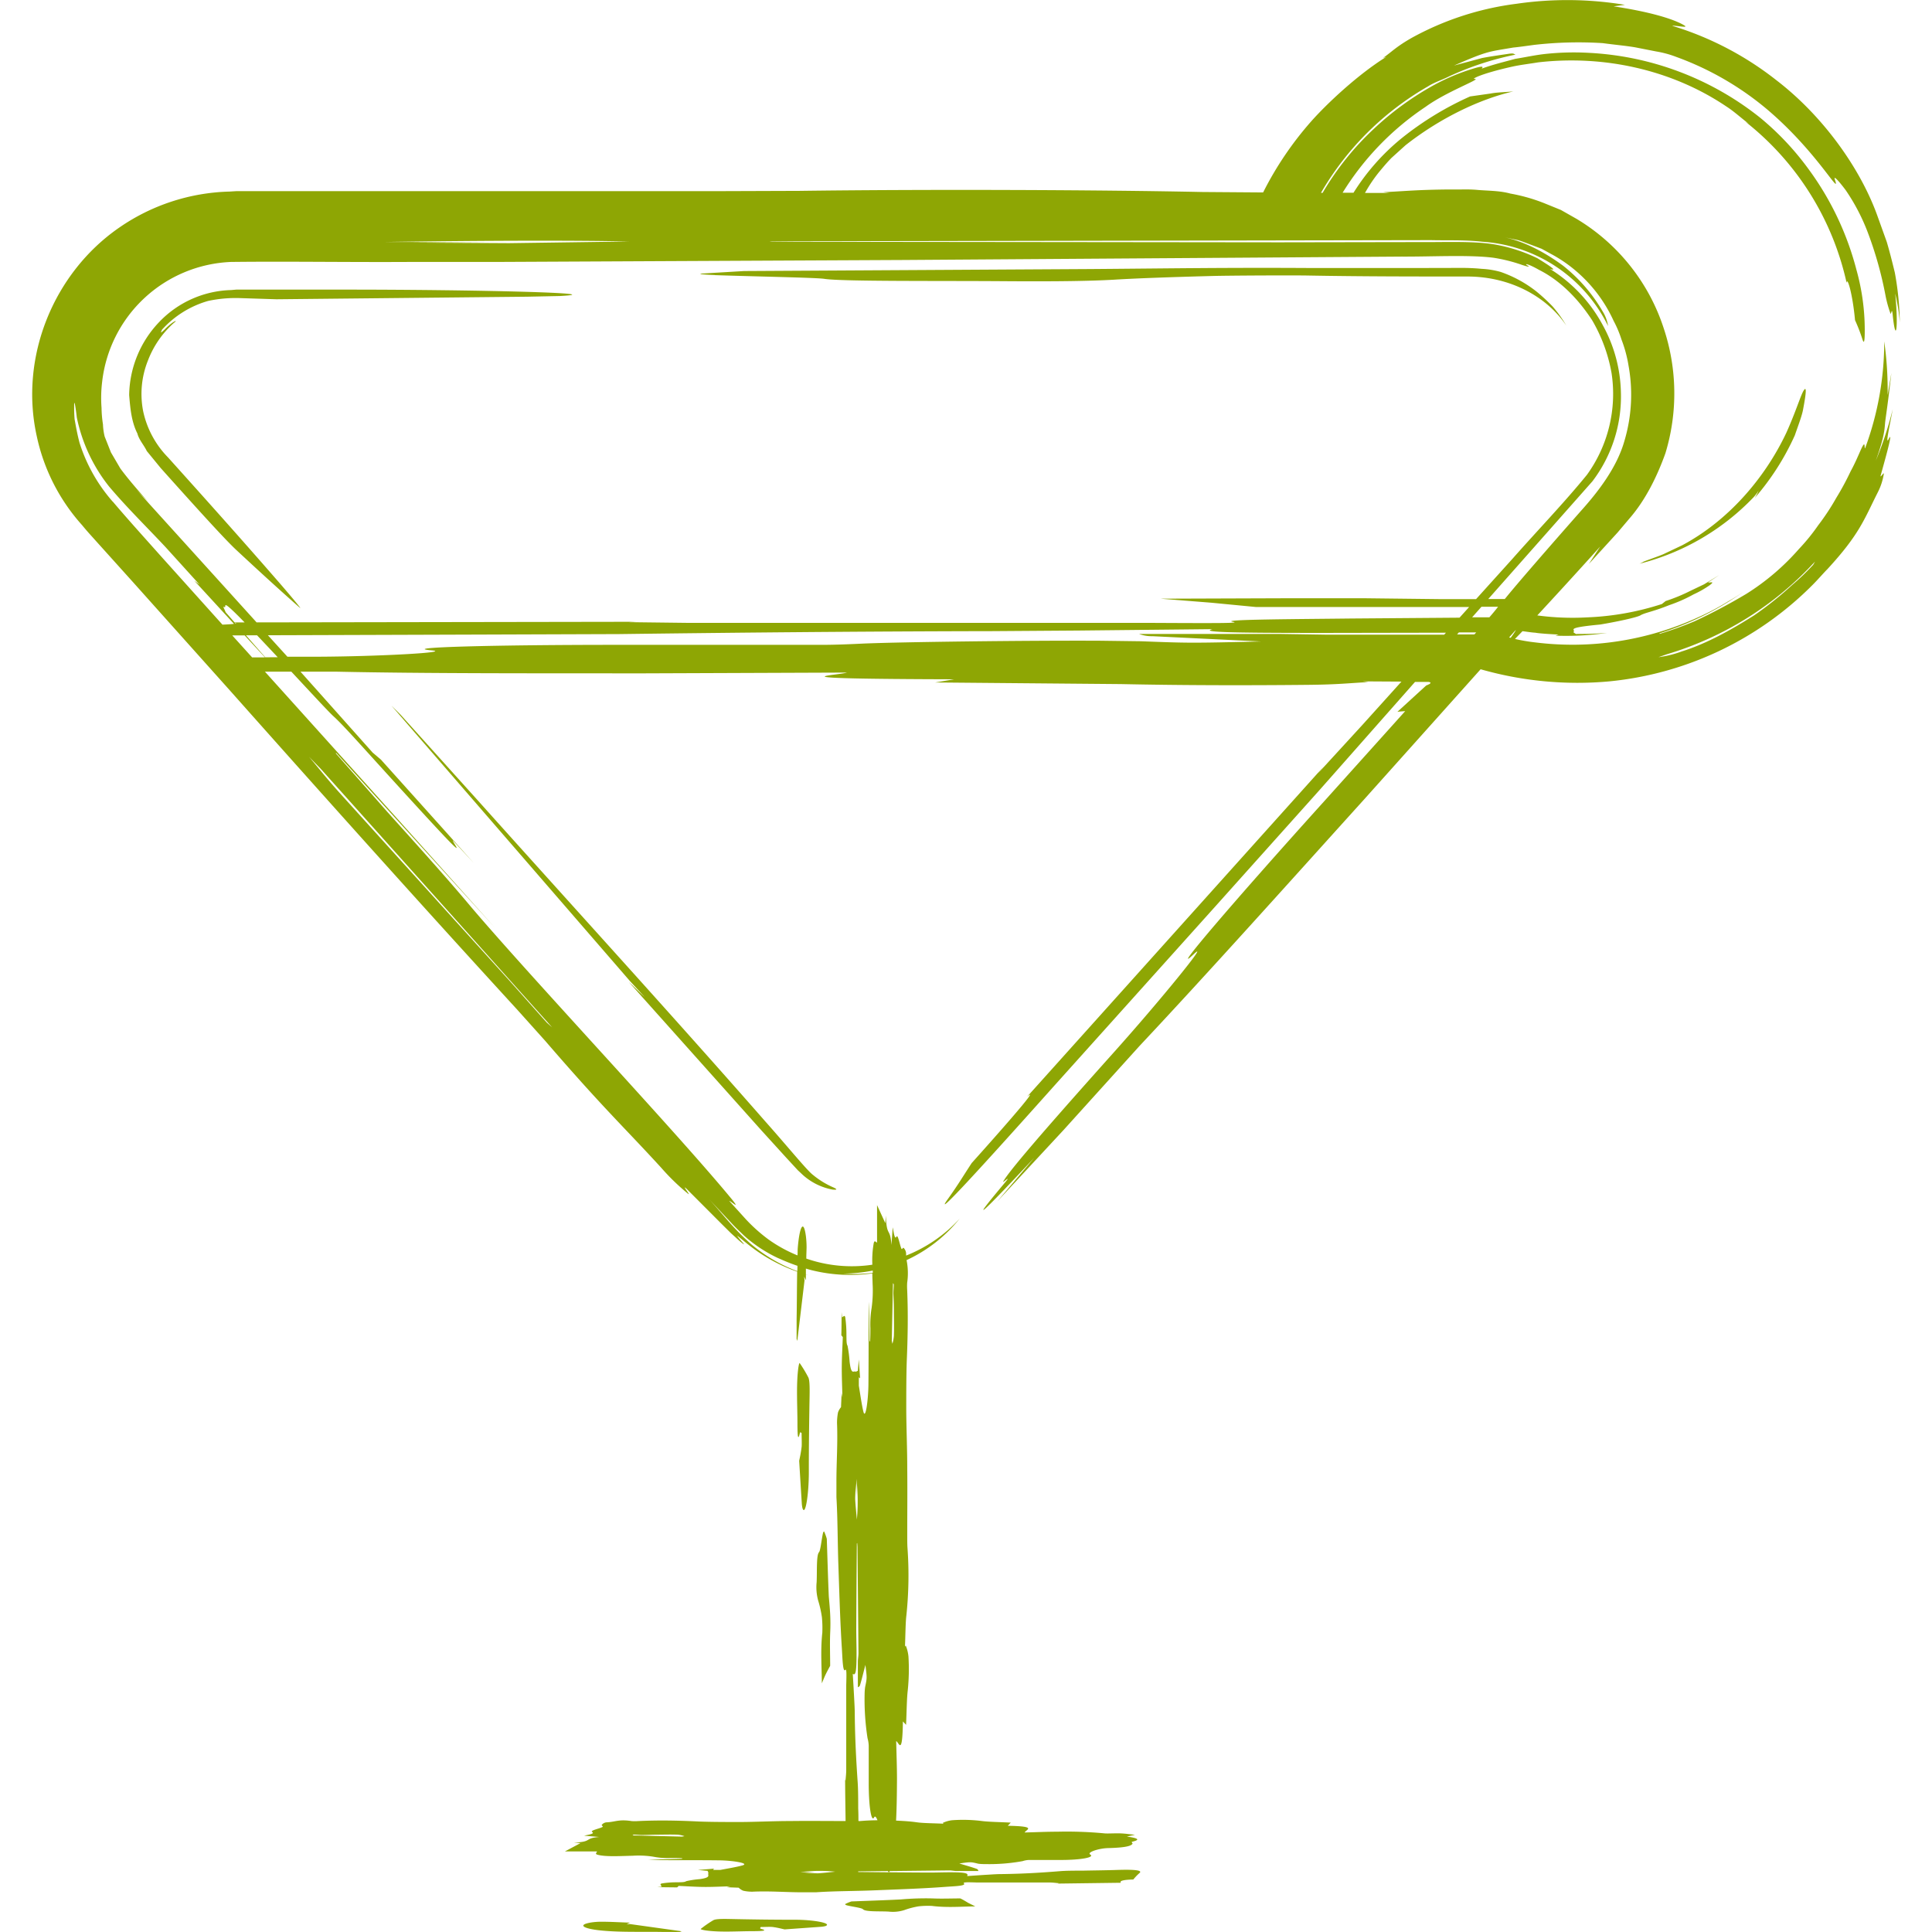 <?xml version="1.0"?>
<svg width="512" height="512" xmlns="http://www.w3.org/2000/svg" xmlns:svg="http://www.w3.org/2000/svg" xmlns:se="http://svg-edit.googlecode.com" data-name="Layer 1">
 <defs>
  <style>.cls-1{fill:#8EA604;}</style>
 </defs>
 <title>martini-handdrawn</title>
 <g class="layer">
  <title>Layer 1</title>
  <path class="cls-1" d="m503.47,85.44a79.36,79.36 0 0 0 -1.32,-13.19c-0.57,-2.35 -1.32,-5.39 -2.14,-8.15l-2.39,-6.65c-4.52,-12.77 -14.5,-26.72 -26.87,-36.2a84,84 0 0 0 -27.6,-14.41c0.67,-0.16 3.88,0.57 3.47,0.07c-0.43,-0.31 -4.31,-3 -19,-5.23l3,-0.4a93.4,93.4 0 0 0 -28.73,-0.28a77.76,77.76 0 0 0 -27.71,9c-4.13,2.35 -5.23,3.63 -7.66,5.37l0.86,-0.3c-7.6,4.72 -15.82,12.49 -19.89,17.08a88.6,88.6 0 0 0 -12.75,18.85l-16.13,-0.12c-27.51,-0.57 -72.19,-0.75 -106.76,-0.3l-20.46,0.07l-107.05,0l-11.54,0l-10.08,0l-1.92,0.12a53.72,53.72 0 0 0 -29.28,9.6c-17.31,12 -26.42,34.2 -21.79,55.17a51.29,51.29 0 0 0 12.06,23.67c1.52,1.86 2.5,2.87 3.63,4.15l3.34,3.71l6.67,7.41l25.62,28.64c25.45,28.63 49.95,56 76,84.43l7.43,8.28c15.42,17.89 20.67,22.62 30.78,33.67a58.6,58.6 0 0 0 7.06,6.84c1,0.82 -2,-2.85 -0.31,-1.23l9.39,9.41l2.29,2.27l2.32,2.1c1.19,1 1.56,1.23 0.6,0.17c-2.37,-2.79 -1.06,-1.37 2.36,1.29a43.83,43.83 0 0 0 12.29,6.65c-0.08,4.21 -0.07,8.47 -0.15,12.68c0,1.67 0,3.4 0,5.11l0.18,0.57l1.92,-16.05l-0.1,-1l0.46,1c0,-0.54 0,-1 0,-1.55c0.25,0.07 0.49,0.17 0.73,0.23c-0.25,-0.08 -0.48,-0.18 -0.73,-0.26l0,-1.54c0.57,0.16 1.09,0.32 1.75,0.48a42.38,42.38 0 0 0 15.86,0.79c0,1 0.05,1.92 0.07,2.78a33.51,33.51 0 0 1 -0.26,6.37a26.81,26.81 0 0 0 -0.34,5.38c0,1.15 0,2.31 -0.07,3.47l-0.15,0l-0.13,-10.46c-0.11,2.26 -0.11,4.41 -0.11,6.54c0,5.2 0,10.45 -0.05,15.59c-0.07,4.07 -0.78,9.31 -1.35,6.9c-0.43,-1.8 -0.8,-4.42 -1.19,-6.82c0,-0.31 0,-1.46 0,-2.23l0.34,0.29l-0.35,-5l-0.25,3c-0.26,0.1 -0.46,0.29 -0.65,0.21c-0.53,-0.23 -1.11,1 -1.54,-2.65a32.65,32.65 0 0 0 -0.54,-4.18c-0.29,-0.51 -0.28,-1.27 -0.3,-3a31.65,31.65 0 0 0 -0.31,-4.56c-0.21,-0.75 -0.51,-0.07 -0.85,0l-0.13,-1.36c0,2.64 0,4.4 -0.06,6.13l0.39,0.48c-0.1,2.79 -0.25,5.27 -0.27,7.81s0.1,5.14 0.17,8.2l-0.25,-1.19c0,1.47 -0.09,2.71 -0.12,3.75a4.47,4.47 0 0 0 -0.8,1.4a14.77,14.77 0 0 0 -0.26,2.81c0.22,5.47 -0.17,10.5 -0.16,15.78c0,1.29 0,2.73 0,3.83c0.34,5.73 0.31,12.09 0.52,18.07c0.26,7.49 0.47,15 0.92,22c0.17,2.65 0.24,6.45 0.89,5.76c0.35,-0.38 0.37,0.59 0.27,4c0,0.83 0,1.74 0,2.62q0,9.92 0,19.84c0,1 -0.12,1.94 -0.19,2.91l-0.1,-0.42c0,3.66 0.08,7.39 0.12,11.08c-4.85,0 -9.71,-0.06 -14.54,0c-4.4,0 -8.75,0.23 -13.15,0.26c-3.72,0 -7.7,0 -11.17,-0.13c-5.47,-0.27 -10.72,-0.38 -16.23,-0.11a11.74,11.74 0 0 1 -1.59,0c-3.37,-0.53 -4.38,0.21 -6.52,0.32a1.8,1.8 0 0 0 -1.4,0.66c-0.18,0.19 0.49,0.41 0.16,0.59c-0.83,0.44 -3.33,0.92 -2.73,1.3c0.76,0.48 -0.8,0.69 -2.12,1l4,0.34c-4.14,0.33 -1.63,1.28 -6.69,1.49l1.7,0.15l-4.09,2.18l8.49,0c0,0.29 -0.68,0.65 0.13,0.88c2.16,0.61 6.34,0.33 9.37,0.27a24.72,24.72 0 0 1 5.46,0.26a19.79,19.79 0 0 0 4.61,0.34c1,0 2,0 3,0.07l0,0.15l-8.95,0.24c1.94,0.11 3.78,0.11 5.61,0.11c4.46,0 9,0 13.36,0.05c3.49,0.07 8,0.78 5.92,1.35c-1.55,0.43 -3.79,0.8 -5.84,1.19c-0.26,0 -1.26,0 -1.91,0l0.25,-0.34l-4.26,0.35l2.57,0.24c0.08,0.26 0.25,0.46 0.18,0.65c-0.2,0.53 0.82,1.11 -2.27,1.54a24.21,24.21 0 0 0 -3.58,0.54c-0.44,0.29 -1.09,0.28 -2.6,0.3a23.34,23.34 0 0 0 -3.91,0.31c-0.65,0.21 -0.06,0.51 0,0.85l-1.16,0.13l5.26,0.06l0.41,-0.39c2.39,0.1 4.52,0.25 6.69,0.27s4.41,-0.1 7,-0.17l-1,0.25l3.21,0.12a3.71,3.71 0 0 0 1.2,0.8a10.87,10.87 0 0 0 2.41,0.26c4.69,-0.22 9,0.17 13.52,0.16c1.1,0 2.34,0 3.29,0c4.91,-0.34 10.36,-0.31 15.49,-0.52c6.42,-0.26 12.87,-0.47 18.86,-0.92c2.27,-0.17 5.53,-0.24 4.93,-0.89c-0.32,-0.35 0.51,-0.37 3.43,-0.27c0.71,0 1.5,0 2.24,0c5.67,0 11.34,0 17,0c0.84,0 1.67,0.12 2.5,0.19l-0.36,0.1l16.81,-0.22c-0.59,-0.53 0.93,-0.82 3.26,-0.86a14.09,14.09 0 0 1 1.61,-1.69c0.92,-0.73 -1,-1 -5.8,-0.85c-3,0.1 -6.16,0.13 -9.25,0.19c-2,0 -4.23,0 -5.89,0.13c-4.94,0.4 -9.94,0.71 -15.56,0.78c-1.22,0 -2.43,0.09 -3.59,0.16c-1.73,0.1 -3.4,0.22 -5.57,0.37c0.5,-0.78 -0.61,-1 -4.51,-1c-2,0 -3.94,0.08 -5.9,0.07q-9.23,-0.05 -18.45,-0.15c0,-0.07 0,-0.1 0,-0.17l0.11,0l7.77,-0.08c0.18,0.4 0.34,0.37 0.49,0l15.78,-0.17c0.62,0 1.26,0.15 1.93,0.16c1.93,0 3.87,0 5.81,0c-0.17,-0.2 -0.05,-0.42 -0.56,-0.6c-1.33,-0.47 -2.94,-0.91 -4.53,-1.4c3,-0.43 3,-0.43 5,0.06a12,12 0 0 0 1.77,0.1a49.4,49.4 0 0 0 10,-0.78a6.24,6.24 0 0 1 1.67,-0.31c2.84,0 5.71,0 8.56,0c5.14,0 9,-0.68 7.68,-1.45c-0.93,-0.53 2.15,-1.64 4.78,-1.7c5,-0.12 6.12,-0.65 6.43,-1.14c0.12,-0.19 -0.5,-0.42 0,-0.56c2.4,-0.58 1.07,-1 -1.5,-1.35l2.16,-0.47c-1.22,-0.13 -2.34,-0.3 -3.69,-0.37s-3.46,0.07 -4.29,0a106.15,106.15 0 0 0 -12.62,-0.45c-2.75,0 -5.56,0.13 -8.64,0.21c0.33,-0.75 3.58,-1.64 -4.46,-1.78l0.78,-0.84c-2.85,-0.15 -5.87,-0.18 -7.73,-0.43a40,40 0 0 0 -7.81,-0.2a7.86,7.86 0 0 0 -2.5,0.72l0.24,0.2c-2.4,-0.12 -5.43,-0.13 -7.08,-0.37s-3.47,-0.36 -5.51,-0.45c0.18,-3.53 0.22,-7.28 0.24,-11c0,-3.21 -0.13,-6.49 -0.21,-10.08c0.75,0.39 1.64,4.18 1.78,-5.21l0.84,0.91c0.15,-3.32 0.18,-6.85 0.43,-9a54.39,54.39 0 0 0 0.2,-9.11a10.31,10.31 0 0 0 -0.72,-2.91l-0.2,0.28c0.12,-2.8 0.13,-6.34 0.37,-8.26a101.5,101.5 0 0 0 0.3,-17.79c-0.07,-0.93 -0.07,-2.26 -0.07,-3.41c0,-5.95 0.06,-11.91 0,-17.83c0,-5.14 -0.23,-10.21 -0.26,-15.34c0,-4.34 0,-9 0.13,-13c0.27,-6.39 0.38,-12.51 0.11,-18.94a15.83,15.83 0 0 1 0,-1.85a17.58,17.58 0 0 0 -0.16,-6a39,39 0 0 0 14.08,-11a38.38,38.38 0 0 1 -14.2,9.8c0,-0.14 0,-0.25 0,-0.39a2.23,2.23 0 0 0 -0.66,-1.64c-0.19,-0.21 -0.41,0.58 -0.59,0.19c-0.44,-1 -0.92,-3.88 -1.3,-3.18c-0.48,0.89 -0.69,-0.93 -1,-2.47l-0.34,4.69c-0.33,-4.83 -1.28,-1.9 -1.48,-7.8l-0.15,2l-2.18,-4.77l0,9.91c-0.29,0 -0.65,-0.79 -0.88,0.15a26.37,26.37 0 0 0 -0.37,5.73a36.74,36.74 0 0 1 -17.5,-1.62c0,-1 0.05,-1.94 0.07,-2.9a24.26,24.26 0 0 0 -0.18,-3.06c-0.62,-4.61 -1.69,-2.57 -2.16,3.19c-0.05,0.62 0,1.29 -0.07,1.92a37.57,37.57 0 0 1 -7.71,-4.24a43.34,43.34 0 0 1 -5.93,-5.29l-4.43,-4.89c0.22,-0.19 3.67,3.1 0,-1.27c-9.66,-11.64 -29.45,-33.16 -43.7,-48.88c-11.81,-13 -20.38,-22.59 -25.42,-28.59c-5.48,-6.52 -12.23,-14.08 -21.38,-24.23l-13.77,-15.64l0.08,-0.14l42.11,46.37l-26.19,-29.25l-34.79,-38.64l7,0c5,5.36 10,10.79 11.21,11.86c2.26,2.08 5.29,5.46 12.43,13.33c6.65,7.34 16,17.57 18.55,20.12c3.19,3.22 0.67,0 0.59,-0.61l5.56,6l-24.6,-27.39l-2.19,-1.86l-19.13,-21.45l9.54,0c23.86,0.51 52.93,0.42 80.29,0.45l55,-0.21c-2.1,0.75 -22.79,1.64 28.4,1.78l-5,0.84l49.18,0.43c16.63,0.35 33.65,0.36 49.69,0.2c8.06,-0.08 10.78,-0.47 15.9,-0.72l-1.52,-0.2l10.29,0.06l-10.37,11.5l-11.8,12.87l1.6,-1.92l-78.65,87.58c3.17,-2.72 -3.77,5.41 -14.67,17.56c-2.23,3.39 -3.53,5.64 -6.3,9.51c-3.79,5.3 5.23,-4.3 27.81,-29.58l43.24,-48.15l27.52,-30.73l25.22,-28.56l2.95,0l0.36,0c0.45,0 0.78,0.11 0.78,0.23a0.34,0.34 0 0 1 0,0.08l-0.2,0.22l-0.65,0.31l-0.18,0.07l-0.05,0l0,0l-0.51,0.46l-7.18,6.57c0.7,-0.12 1.38,-0.13 2.07,-0.19l-21.16,23.54c-24.11,26.69 -41.77,47.36 -34.9,40.89c4.73,-4.45 -8.87,12.29 -21.16,26c-23.56,26.32 -28.21,32.27 -29.3,34.21c-0.41,0.74 2.68,-2.34 0.2,0.61c-10.8,12.85 -4.27,6.26 8,-6.87l-9.79,11.56l17.57,-18.93l20.15,-22.3c18,-19.17 39.3,-42.95 59.47,-65.28l30.91,-34.53a93.2,93.2 0 0 0 34,3.22a88,88 0 0 0 53.82,-25.42c1.28,-1.25 3.29,-3.56 4.07,-4.32c8.56,-9.29 9.74,-13.19 13.31,-20.26a16.26,16.26 0 0 0 1.65,-5c0.11,-0.68 -1.16,1.48 -0.8,0.3c0.82,-3 3.33,-11.74 2.22,-9.79c-1.18,2.53 0.1,-3 0.94,-7.64a93.37,93.37 0 0 1 -4.48,13.63c2.5,-7 2.28,-8.53 2.5,-10.38s0.62,-4.07 1.63,-12.88l-1,5.86a92.28,92.28 0 0 0 -0.9,-14.21a81.07,81.07 0 0 1 -5.08,28.35c-0.27,-0.11 0.18,-2.38 -1,0.12c-0.76,1.66 -1.6,3.74 -2.81,5.93a72.43,72.43 0 0 1 -3.84,7.11a62,62 0 0 1 -4.75,7.2a53.43,53.43 0 0 1 -5.16,6.35a62.72,62.72 0 0 1 -13.92,11.86a150.27,150.27 0 0 1 -13.62,7.22a96.78,96.78 0 0 1 -9.32,3.37l-0.06,-0.14a80.67,80.67 0 0 0 22.26,-11c-1.29,0.88 -2.6,1.71 -3.94,2.46a66.34,66.34 0 0 1 -8.1,4.3a79.82,79.82 0 0 1 -43.18,6.64a47.48,47.48 0 0 1 -5.34,-0.91l2,-2.06c1.15,0.14 2.31,0.34 3.45,0.41c0.83,0.18 4,0.39 6.1,0.48l-0.81,0.3a76.36,76.36 0 0 0 13.64,-0.73c-4.89,0.37 -7.62,0.23 -8.23,0.3c-0.27,-0.25 -0.8,-0.42 -0.59,-0.62c0.59,-0.56 -2.54,-1 7,-1.9c3.88,-0.64 9.94,-1.88 10.8,-2.5c1.22,-0.67 3.22,-0.91 7.55,-2.65a39.37,39.37 0 0 0 6.42,-2.84a26.89,26.89 0 0 0 4.3,-2.45c1.58,-1.21 -0.1,-0.54 -0.44,-0.73l2.94,-1.94l-4,2.44l-3.68,1.76a46,46 0 0 1 -6.51,2.68l-1,0.79a73,73 0 0 1 -19.85,3.54a69.63,69.63 0 0 1 -13.17,-0.52c3.88,-4.19 9.24,-10 16.67,-18.25l-3,4.61l5.07,-5.55l2.54,-2.78l3.12,-3.69c4.29,-4.91 7.39,-11.27 9.56,-17.34a54.52,54.52 0 0 0 -0.46,-33.1a52.82,52.82 0 0 0 -23.11,-29l-4.14,-2.35l-4.38,-1.78a46.08,46.08 0 0 0 -9,-2.56c-3,-0.82 -6,-0.71 -9.06,-1c-1.65,-0.12 -2.76,-0.1 -3.83,-0.09l-3.32,0c-8.88,0.08 -11.86,0.47 -17.5,0.72l1.67,0.2l-6.5,0c0.11,-0.18 0.19,-0.34 0.31,-0.53a38.65,38.65 0 0 1 3.42,-5c0.58,-0.68 1.88,-2.31 3.33,-3.78l3.7,-3.34c9,-7.08 19.49,-12.17 28.57,-14.26c-2.16,0.22 -4.31,0.23 -6.06,0.57l-5.41,0.77a83,83 0 0 0 -18.05,11a58.84,58.84 0 0 0 -12.84,14.51l-2.89,0a74.26,74.26 0 0 1 22,-22.77c5.59,-4.08 15,-7.45 13,-7.39c-1,0.16 1.22,-1.3 10,-3.26c2.14,-0.47 4.53,-0.74 6.79,-1.12c17.26,-2 35.31,1.88 49.8,11.62c2.18,1.39 4,3.12 6.07,4.66l-0.94,-0.58a74.86,74.86 0 0 1 26.85,42.77c0.1,-1.9 1.56,2.63 2.22,9.84a47,47 0 0 1 1.94,5c0.44,1.46 0.65,0.71 0.64,-2.36a59.42,59.42 0 0 0 -2.21,-16a78.07,78.07 0 0 0 -12.67,-26.64a74,74 0 0 0 -12.87,-13.67a79.23,79.23 0 0 0 -45.43,-17.17a70.93,70.93 0 0 0 -11.32,0.28c-2.71,0.28 -5.33,0.87 -8.14,1.32c-2.74,0.76 -5.7,1.44 -8.9,2.6c0.62,-0.64 0.1,-0.71 -2,-0.08a55,55 0 0 0 -11.44,4.88a78.45,78.45 0 0 0 -15.07,11.1a75.07,75.07 0 0 0 -13.62,17l-0.44,0a77.32,77.32 0 0 1 28.42,-28.24c1.67,-1.07 3.68,-1.68 5.58,-2.64a79.26,79.26 0 0 1 17.6,-5.75c-0.57,-0.09 -0.26,-0.45 -1.88,-0.21c-2.13,0.32 -4.5,0.64 -7,1.11l-7.46,2c9,-3.93 9.08,-3.63 15.69,-4.77c1,-0.08 3.47,-0.42 5.42,-0.69a103.19,103.19 0 0 1 18.3,-0.48c3.13,0.43 6.13,0.69 8.59,1.11l5.6,1.1a27.3,27.3 0 0 1 5.32,1.45a79.5,79.5 0 0 1 24.39,14.18c13,11.14 19.16,22.93 17.68,18.49c-0.59,-1.47 0.7,-0.15 2.75,2.55a53,53 0 0 1 5.93,11.34a99.05,99.05 0 0 1 4.66,16.57a31.53,31.53 0 0 0 1.34,4.88c0.21,0.4 0.33,-1.8 0.56,0.11c0.84,8.39 1.59,3.74 0.69,-5.41a49.37,49.37 0 0 1 1.22,7.64zm-322.73,401.28l-13.12,-0.32l0.27,-0.21c0.72,0 1.44,0.1 2.15,0.1c1.2,0 2.38,-0.06 3.58,-0.08c2,0 4,-0.08 6,0a7.74,7.74 0 0 1 1.77,0.39l-0.65,0.12zm56.15,-139.67c0,2.34 0.08,4.72 0,7a10.24,10.24 0 0 1 -0.39,2.06l-0.17,-0.76q0.16,-7.66 0.32,-15.31l0.21,0.32c0,0.84 -0.1,1.68 -0.1,2.51c0.06,1.41 0.12,2.78 0.13,4.18zm-10.09,46.08l0.16,3.32l0,-0.1l0,-4.45a53.56,53.56 0 0 1 0.12,10.81c-0.15,-1.75 -0.33,-3.4 -0.44,-5.29c-0.03,-0.78 0.08,-2.06 0.16,-4.29zm-10,103.32c-0.66,0 -1.76,-0.07 -3.67,-0.15l2.84,-0.16l-0.09,0l-3.81,0a39.39,39.39 0 0 1 9.26,-0.12c-1.51,0.15 -2.93,0.32 -4.55,0.43l0.02,0zm10.69,-13.88c0,-1.1 0,-2.19 -0.06,-3.28c0,-2.31 0,-4.93 -0.13,-6.87c-0.4,-5.76 -0.71,-11.6 -0.78,-18.15c0,-1.42 -0.09,-2.83 -0.16,-4.19c-0.1,-2 -0.22,-4 -0.37,-6.5c0.78,0.59 1,-0.71 1,-5.26c0,-2.3 -0.08,-4.6 -0.07,-6.89q0.05,-11.2 0.15,-22.39s0.07,-0.07 0.11,-0.11c0,0.37 0.06,0.75 0.06,1.14q0.14,14 0.26,28.06c0,0.72 -0.15,1.48 -0.16,2.25c0,2.25 0,4.52 0,6.78c0.2,-0.2 0.42,-0.06 0.6,-0.66c0.47,-1.56 0.91,-3.43 1.4,-5.28c0.43,3.49 0.43,3.46 -0.07,5.85a16.26,16.26 0 0 0 -0.14,1.95a67,67 0 0 0 0.78,11.64a8.36,8.36 0 0 1 0.31,1.94c0,3.31 0,6.67 0,10c0,6 0.68,10.52 1.45,9c0.23,-0.46 0.56,0 0.87,0.79c-1.64,0 -3.26,0.09 -4.75,0.22l-0.3,-0.04zm3.8,-145.85c0,0.2 0,0.39 0,0.59a41.2,41.2 0 0 1 -7.86,0.21a42,42 0 0 0 7.85,-0.8l0.01,0zm-37.43,-12.57c0.71,0.78 1.67,1.72 2.61,2.61a25.51,25.51 0 0 0 2.48,2.18a36.91,36.91 0 0 0 7.16,4.43c1.43,0.62 3,1.34 5.22,2.08c0,0.47 0,0.94 -0.05,1.42a41.72,41.72 0 0 1 -12.4,-7.31c-4.92,-4.42 -7.13,-7.59 -11.08,-11.89l6.06,6.48zm247.83,-150.75a87,87 0 0 0 39.31,-24.58l-0.5,0.87a62.22,62.22 0 0 1 -5.55,5.33a92.92,92.92 0 0 1 -10,8c-6.06,3.84 -12.51,7.49 -19.27,9.62a28.32,28.32 0 0 1 -6.16,1.52l2.17,-0.76zm-275.03,-109.4l-31.77,0.44l-25.71,-0.15l19.9,-0.16l-0.62,0l-26.68,0c26.12,-0.41 52.67,-0.45 64.88,-0.13zm-139.59,37.18a35.85,35.85 0 0 1 34.09,-31.76c15.26,-0.18 31,0.09 46.75,0l23,0l108.46,-0.52l132.09,-0.9c7.85,0.05 17.91,-0.52 24.34,0.31a42.42,42.42 0 0 1 7.57,1.9c1.61,0.52 2.24,0.63 1.38,0.12s0,-0.58 3.11,1.19c3.13,1.57 8.71,5.13 14.08,13.36a42.3,42.3 0 0 1 5.14,14a36.6,36.6 0 0 1 -6.51,26.93c-6,7.38 -13.11,14.75 -19.62,22.13l-9.78,10.84c-3.91,0 -7.23,0 -9,0l-20.88,-0.24l-19,0l-34.72,0.12l13.49,1.07l11.83,1.14l47.37,0l9.07,0l-2.54,2.82l-28.64,0.22c-14.44,0.17 -35.2,0.24 -31.4,0.89c2.05,0.35 -3.24,0.37 -21.84,0.27l-122.5,0l-15.89,-0.19l2.27,-0.1l-100.79,0.16l-0.43,-0.48l-32.97,-36.41c2.19,2.48 3.52,3.7 4.84,5.11c-3,-3.34 -5.5,-6.24 -7.54,-9l-2.5,-4.27l-1.66,-4.19a15.73,15.73 0 0 1 -0.45,-3.22a30.44,30.44 0 0 1 -0.38,-4.38a35.39,35.39 0 0 1 0.16,-6.92zm367.64,62.41l-4.58,0l2.47,-2.79l4.4,0c-0.67,0.89 -1.46,1.82 -2.29,2.78l0,0.01zm-332.28,1.66l-0.19,-0.22c0.37,0.08 0.43,0.15 0.19,0.22zm-0.26,-0.3l-2.39,-2.72c-0.19,-0.61 -0.84,-1.62 -0.39,-1.39c1.06,0.53 -1.63,-3.16 5.44,4.11l-2.66,0zm-32.29,-32a43.47,43.47 0 0 1 -8.8,-15.6c-0.64,-2.41 -1,-4.56 -1.31,-6.24c-0.14,-1.71 -0.12,-3 -0.12,-3.69c0,-1.42 0.25,-0.61 0.71,3.24a43.49,43.49 0 0 0 8.53,18.25c4.85,5.74 10,10.75 15,16.1l9,9.93l-1.41,-1.06l10.52,11.45c-0.59,0.08 -1.65,0.15 -3.05,0.21l-16.57,-18.44c-4.08,-4.59 -8.38,-9.32 -12.5,-14.18l0,0.03zm55.2,70.89l61.26,68.44l-1.44,-1.28l-10,-11.23l-16.8,-18.57l-28.21,-31.2c-3.18,-3.54 -5.36,-6.32 -8,-9.45l3.19,3.29zm-23.54,-35.46l3.29,0l5.38,5.83l-3.4,0l-5.27,-5.83zm8.75,5.81l-5.11,-5.83l2.94,0l3.08,3.26l2.39,2.55l-3.3,0.02zm280.85,-6l-12.29,-0.19l-37,0a9.52,9.52 0 0 0 3.58,0.6l28.81,1.4c-19.06,0.43 -18.85,0.43 -31.91,-0.06l-10.63,-0.14c-19.62,-0.1 -54.4,0.34 -63.5,0.78c-2.51,0.12 -6.68,0.31 -10.6,0.31l-54.49,0c-32.69,0 -57.4,0.68 -48.84,1.45c5.89,0.53 -13.69,1.64 -30.44,1.7l-7.66,0l-5.17,-5.69l55.57,-0.18l37.49,-0.13c31.41,-0.4 63.26,-0.71 99,-0.78l22.84,-0.16l35.44,-0.37c-3.2,0.78 3.89,1 28.69,1l33.17,-0.06l-0.47,0.52l-31.59,0zm35,-0.06l0.47,-0.53l4.59,0l-0.46,0.52l-4.6,0.01zm14.23,0.9l-0.44,-0.11l1.69,-1.89l0.07,0c-0.25,0.47 -0.75,1.2 -1.33,1.97l0.01,0.03zm-21.16,-105.39c4.37,0.11 8.76,-0.11 13.62,0.42a40,40 0 0 1 33.33,22.34a10.36,10.36 0 0 0 -1.44,-3.88a42.84,42.84 0 0 0 -10.44,-12.07c-4.57,-3.37 -10,-6.42 -15.88,-7.63l3.92,0.82c1.19,0.36 2.28,0.82 3.32,1.19l2.91,1.1l2.4,1.32a37,37 0 0 1 6.92,4.75a38.07,38.07 0 0 1 9.74,13a29.5,29.5 0 0 1 2.11,5a34.67,34.67 0 0 1 1.86,6.91a42.91,42.91 0 0 1 -1.08,19.9c-2,7.1 -7,13.54 -11.53,18.58c-8.94,10.14 -16.86,19.26 -20,23.13l-0.19,0.23l-4.38,0l27.6,-31.19a37.12,37.12 0 0 0 7.55,-23.75a38.45,38.45 0 0 0 -4.8,-17.64a39.5,39.5 0 0 0 -14,-14.91c1.74,0.55 1,-0.18 -3.32,-2.82a42.21,42.21 0 0 0 -10,-3.4c-4.55,-1 -10.29,-0.94 -17.06,-0.89l-41.37,0.07l-134.4,-0.15a3.05,3.05 0 0 1 -0.6,-0.07l6.84,-0.06l168.37,-0.3zm85.79,68.36a12.86,12.86 0 0 0 1.06,-2a12.48,12.48 0 0 1 -1.33,1.76a63.2,63.2 0 0 1 -30.23,17.63a8.33,8.33 0 0 0 1.11,-0.57c1.72,-0.67 3.49,-1.24 5.19,-1.95l5,-2.37c12.2,-6.5 21.91,-17.77 27.59,-29.8c2.57,-5.72 3.77,-9.84 4.57,-11.15s0.81,0.12 -0.18,5.24c-0.33,1.64 -1.43,4.51 -2.13,6.57a67.66,67.66 0 0 1 -10.65,16.64zm-428.59,-17.11c-1.59,-3.15 -1.89,-6.69 -2.18,-10.16a28.59,28.59 0 0 1 7.92,-19.35a27.33,27.33 0 0 1 19.1,-8.51l1.38,-0.12l28.37,0c36.62,0 71.7,0.95 57.35,1.7l-8.65,0.18l-66.43,0.68l-9.67,-0.31a34.93,34.93 0 0 0 -8.44,0.75a26.08,26.08 0 0 0 -12.28,7.68c0.13,0.1 -0.91,1.43 0.64,0c2.41,-2.5 3.77,-2.74 2.66,-1.94a25.45,25.45 0 0 0 -7,10.12a23.76,23.76 0 0 0 -1.23,13.42a24.91,24.91 0 0 0 6.58,12.19c9.85,10.95 19.47,21.7 28.24,31.78c3.51,4 7.51,8.77 6.7,8.07c-4.83,-4.23 -10.64,-9.54 -16.87,-15.34c-2.68,-2.5 -8.79,-9.15 -20,-21.68l-3.7,-4.52c-0.75,-1.59 -2.05,-2.94 -2.49,-4.64zm153,-42c-3.05,-0.11 -4.72,-0.28 -3.3,-0.4l11.09,-0.66l91.73,-0.53c19.35,-0.14 35.16,-0.42 59,-0.27l26,0l13.07,-0.03a54,54 0 0 1 5.7,0.25a22.13,22.13 0 0 1 5,0.82a32.39,32.39 0 0 1 9.52,5.22a48.29,48.29 0 0 1 4.2,3.88a33.63,33.63 0 0 1 3.67,5.11c-5.24,-7.77 -15,-13 -26.23,-13c-13.63,0 -27.93,0 -42.19,-0.26c-4.29,-0.08 -20.47,0 -25,0.11c-11,0.29 -20.51,0.62 -26.61,1c-5.84,0.33 -14.31,0.5 -29.12,0.39c-17.45,-0.13 -43,0.1 -47.54,-0.63c-2.1,-0.33 -19.57,-0.64 -29.02,-0.98l0.03,-0.02zm-22.78,187.34l4.3,4.08l-4,-4.33l-63.19,-72.98l2.42,2.41l20.55,22.81c25.39,28.33 52,57.46 76.24,85.13c5.61,6.3 11,12.93 12.48,14a22.57,22.57 0 0 0 5.48,3.35c1,0.47 1,0.68 -0.3,0.55a16.23,16.23 0 0 1 -7.32,-3.42c-0.54,-0.43 -1.08,-1 -1.81,-1.65l-3.23,-3.5l-6.53,-7.18l-35.09,-39.27zm45.8,123.27c0.09,-0.73 0,-2.47 0,-3.75c-0.16,0 -0.36,-0.43 -0.48,0.1c-0.41,1.78 -0.61,1.3 -0.62,-2.42c0,-4.84 -0.34,-10 0.17,-14.45c0.1,-0.89 0.3,-1.92 0.43,-1.74a34.4,34.4 0 0 1 2.27,3.76c0.32,0.61 0.4,2.11 0.35,4.91c-0.12,6.67 -0.21,13.45 -0.2,20.17c0,6.1 -0.95,11.95 -1.7,9.55a8.85,8.85 0 0 1 -0.18,-1.44c-0.23,-3.61 -0.45,-7.25 -0.68,-11.07c0.21,-0.98 0.45,-2.04 0.64,-3.62zm7.57,49.4c-0.11,2.73 0,6 0,8.56c-0.39,0.73 -0.76,1.39 -1.14,2.17s-0.68,1.57 -1.07,2.47c0,-3.87 -0.39,-8.64 0.13,-13.39a29.65,29.65 0 0 0 -0.11,-4.16a28.49,28.49 0 0 0 -1,-4.43a13.51,13.51 0 0 1 -0.39,-4.85c0.13,-2.91 -0.1,-7.17 0.63,-7.92c0.36,-0.36 0.67,-3.28 1,-4.85c0.11,-0.51 0.28,-0.79 0.4,-0.55a15.38,15.38 0 0 1 0.66,1.85c0.18,5.44 0.32,10.46 0.53,15.28c0.28,3.21 0.56,5.85 0.36,9.82zm-1.34,77.55a6.5,6.5 0 0 1 -1.24,0.18l-9.49,0.68c-0.86,-0.18 -1.77,-0.45 -3.13,-0.63c-0.62,-0.09 -2.12,0 -3.21,0c0,0.16 -0.37,0.36 0.09,0.48c1.53,0.41 1.11,0.61 -2.08,0.62c-4.15,0 -8.57,0.34 -12.39,-0.17c-0.76,-0.1 -1.65,-0.3 -1.5,-0.43a28.87,28.87 0 0 1 3.29,-2.28c0.52,-0.32 1.81,-0.4 4.21,-0.35c5.72,0.12 11.53,0.21 17.29,0.2c5.24,-0.01 10.25,0.95 8.2,1.7l-0.04,0zm37.69,-6.3c0.62,0.34 1.35,0.68 2.12,1.07c-3.32,0 -7.41,0.39 -11.48,-0.13a21.74,21.74 0 0 0 -3.56,0.11a21.49,21.49 0 0 0 -3.8,1a10,10 0 0 1 -4.16,0.39c-2.49,-0.13 -6.15,0.1 -6.79,-0.63c-0.31,-0.36 -2.81,-0.67 -4.16,-1c-0.44,-0.11 -0.67,-0.28 -0.47,-0.4a12.19,12.19 0 0 1 1.58,-0.66c4.66,-0.18 9,-0.32 13.1,-0.53a74.82,74.82 0 0 1 8.42,-0.27c2.34,0.11 5.13,0 7.33,0c0.68,0.3 1.25,0.68 1.91,1.05l-0.04,0zm-89.45,5.74l13.76,1.92l-0.49,0.18c-1.46,0 -2.95,0 -4.38,0c-5.43,-0.11 -11.05,0.13 -16.3,-0.37c-4.94,-0.47 -6.68,-1.53 -2.73,-2.16a17.79,17.79 0 0 1 2.63,-0.18c2.45,0 4.85,0.15 7.52,0.24l-0.84,0.46l0.83,-0.09z" id="svg_1"/>
 </g>
</svg>